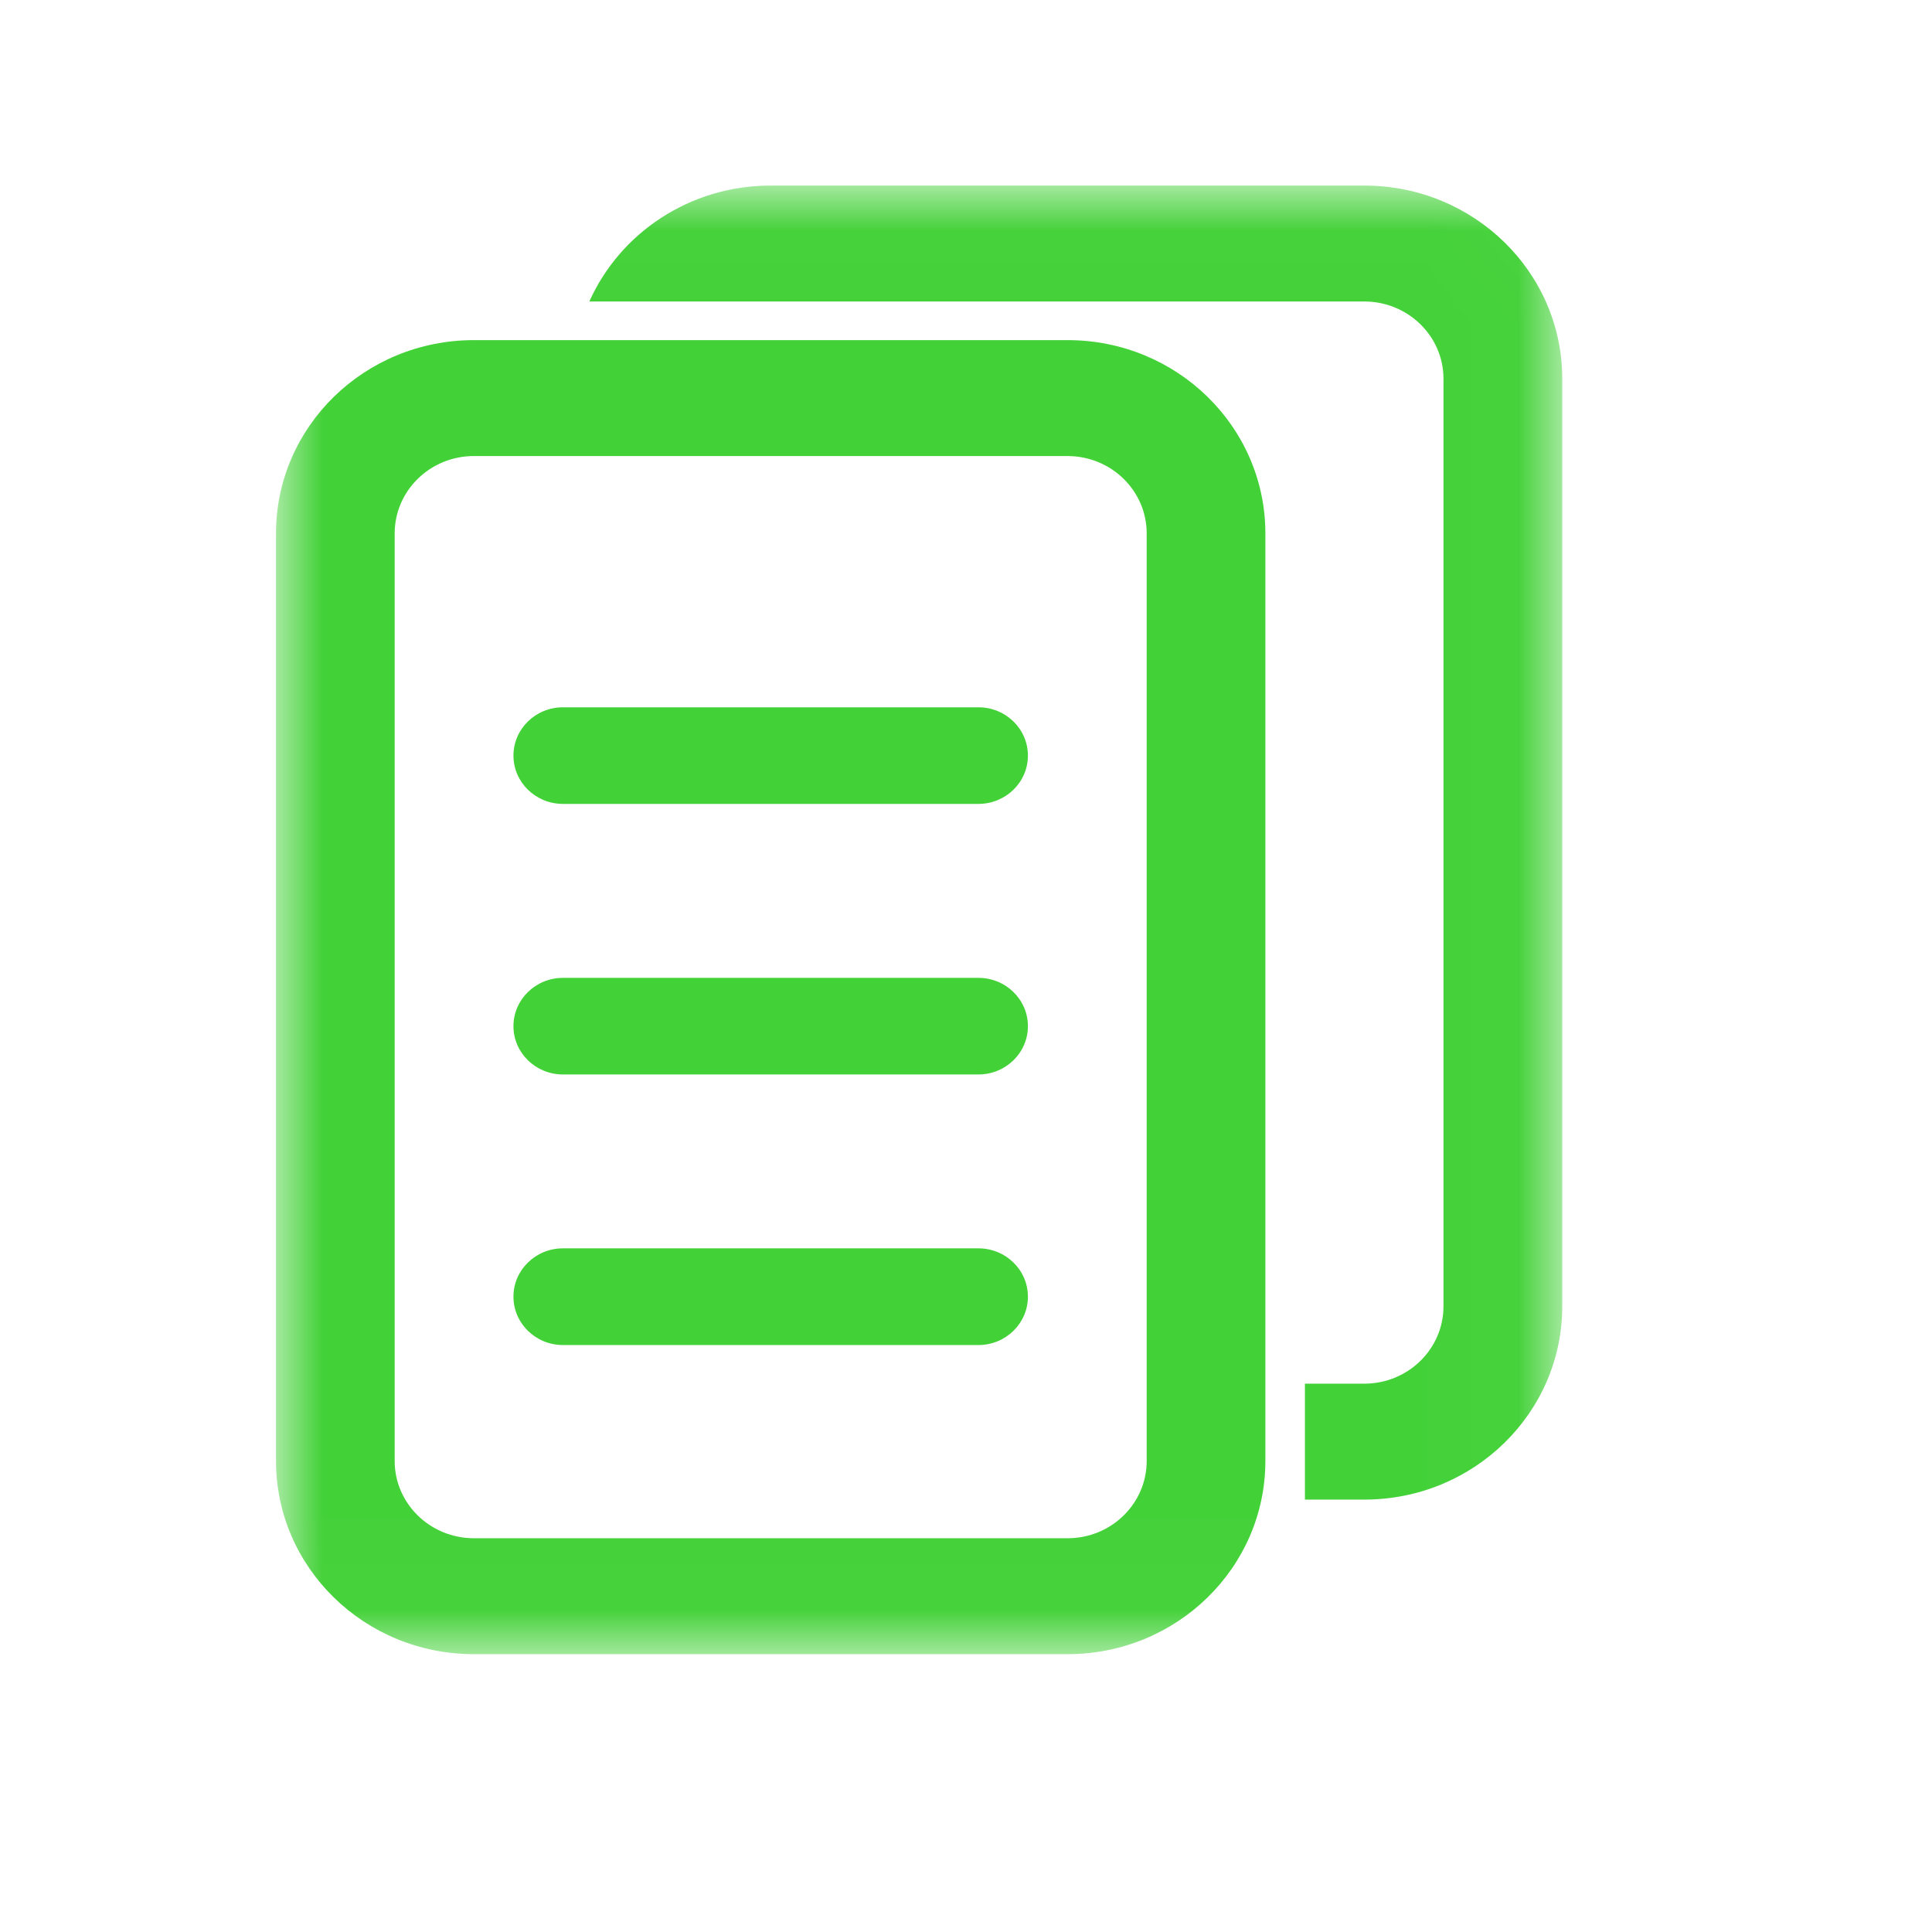 <?xml version="1.0" encoding="UTF-8"?>
<svg width="21px" height="21px" viewBox="0 0 21 21" version="1.1" xmlns="http://www.w3.org/2000/svg" xmlns:xlink="http://www.w3.org/1999/xlink">
    <!-- Generator: Sketch 46.1 (44463) - http://www.bohemiancoding.com/sketch -->
    <title>order_icon</title>
    <desc>Created with Sketch.</desc>
    <defs>
        <polygon id="path-1" points="0.001 0.017 0.001 15.98 13.981 15.98 13.981 0.017"></polygon>
    </defs>
    <g id="my_order" stroke="none" stroke-width="1" fill="none" fill-rule="evenodd">
        <g id="00-icon" transform="translate(-35, -284)">
            <g id="order_icon" transform="translate(35, 284)">
                <rect id="Rectangle-2" fill="#FFFFFF" x="0" y="0" width="21" height="21"></rect>
                <g id="Group-4" transform="translate(3, 2)">
                    <mask id="mask-2" fill="white">
                        <use xlink:href="#path-1"></use>
                    </mask>
                    <g id="Clip-2"></g>
                    <path d="M11.83,0.017 L5.377,0.017 C4.495,0.017 3.738,0.535 3.406,1.277 L11.829,1.277 C12.304,1.277 12.69,1.653 12.69,2.117 L12.69,12.199 C12.69,12.664 12.304,13.04 11.829,13.04 L11.184,13.04 L11.184,14.3 L11.83,14.3 C13.018,14.3 13.981,13.359 13.981,12.199 L13.981,2.117 C13.981,0.957 13.018,0.017 11.83,0.017 Z" id="Fill-1" fill="#43D138" mask="url(#mask-2)"></path>
                    <path d="M8.604,1.697 L2.151,1.697 C0.963,1.697 0,2.637 0,3.798 L0,13.88 C0,15.04 0.963,15.98 2.151,15.98 L8.603,15.98 C9.791,15.98 10.754,15.04 10.754,13.88 L10.754,3.798 C10.754,2.637 9.791,1.697 8.604,1.697 Z M9.464,13.88 C9.464,14.344 9.079,14.72 8.604,14.72 L2.151,14.72 C1.676,14.72 1.29,14.344 1.29,13.88 L1.29,3.798 C1.29,3.333 1.676,2.957 2.151,2.957 L8.603,2.957 C9.079,2.957 9.464,3.334 9.464,3.798 L9.464,13.88 L9.464,13.88 Z" id="Fill-3" fill="#43D138" mask="url(#mask-2)"></path>
                    <path d="M7.635,5.688 L3.119,5.688 C2.822,5.688 2.581,5.923 2.581,6.213 C2.581,6.503 2.822,6.738 3.119,6.738 L7.635,6.738 C7.932,6.738 8.173,6.503 8.173,6.213 C8.173,5.923 7.932,5.688 7.635,5.688 Z" id="Fill-5" fill="#43D138" mask="url(#mask-2)"></path>
                    <path d="M7.635,8.629 L3.119,8.629 C2.822,8.629 2.581,8.864 2.581,9.154 C2.581,9.444 2.822,9.679 3.119,9.679 L7.635,9.679 C7.932,9.679 8.173,9.444 8.173,9.154 C8.173,8.864 7.932,8.629 7.635,8.629 Z" id="Fill-6" fill="#43D138" mask="url(#mask-2)"></path>
                    <path d="M7.635,11.569 L3.119,11.569 C2.822,11.569 2.581,11.804 2.581,12.094 C2.581,12.384 2.822,12.62 3.119,12.62 L7.635,12.62 C7.932,12.62 8.173,12.384 8.173,12.094 C8.173,11.804 7.932,11.569 7.635,11.569 Z" id="Fill-7" fill="#43D138" mask="url(#mask-2)"></path>
                </g>
            </g>
        </g>
    </g>
</svg>